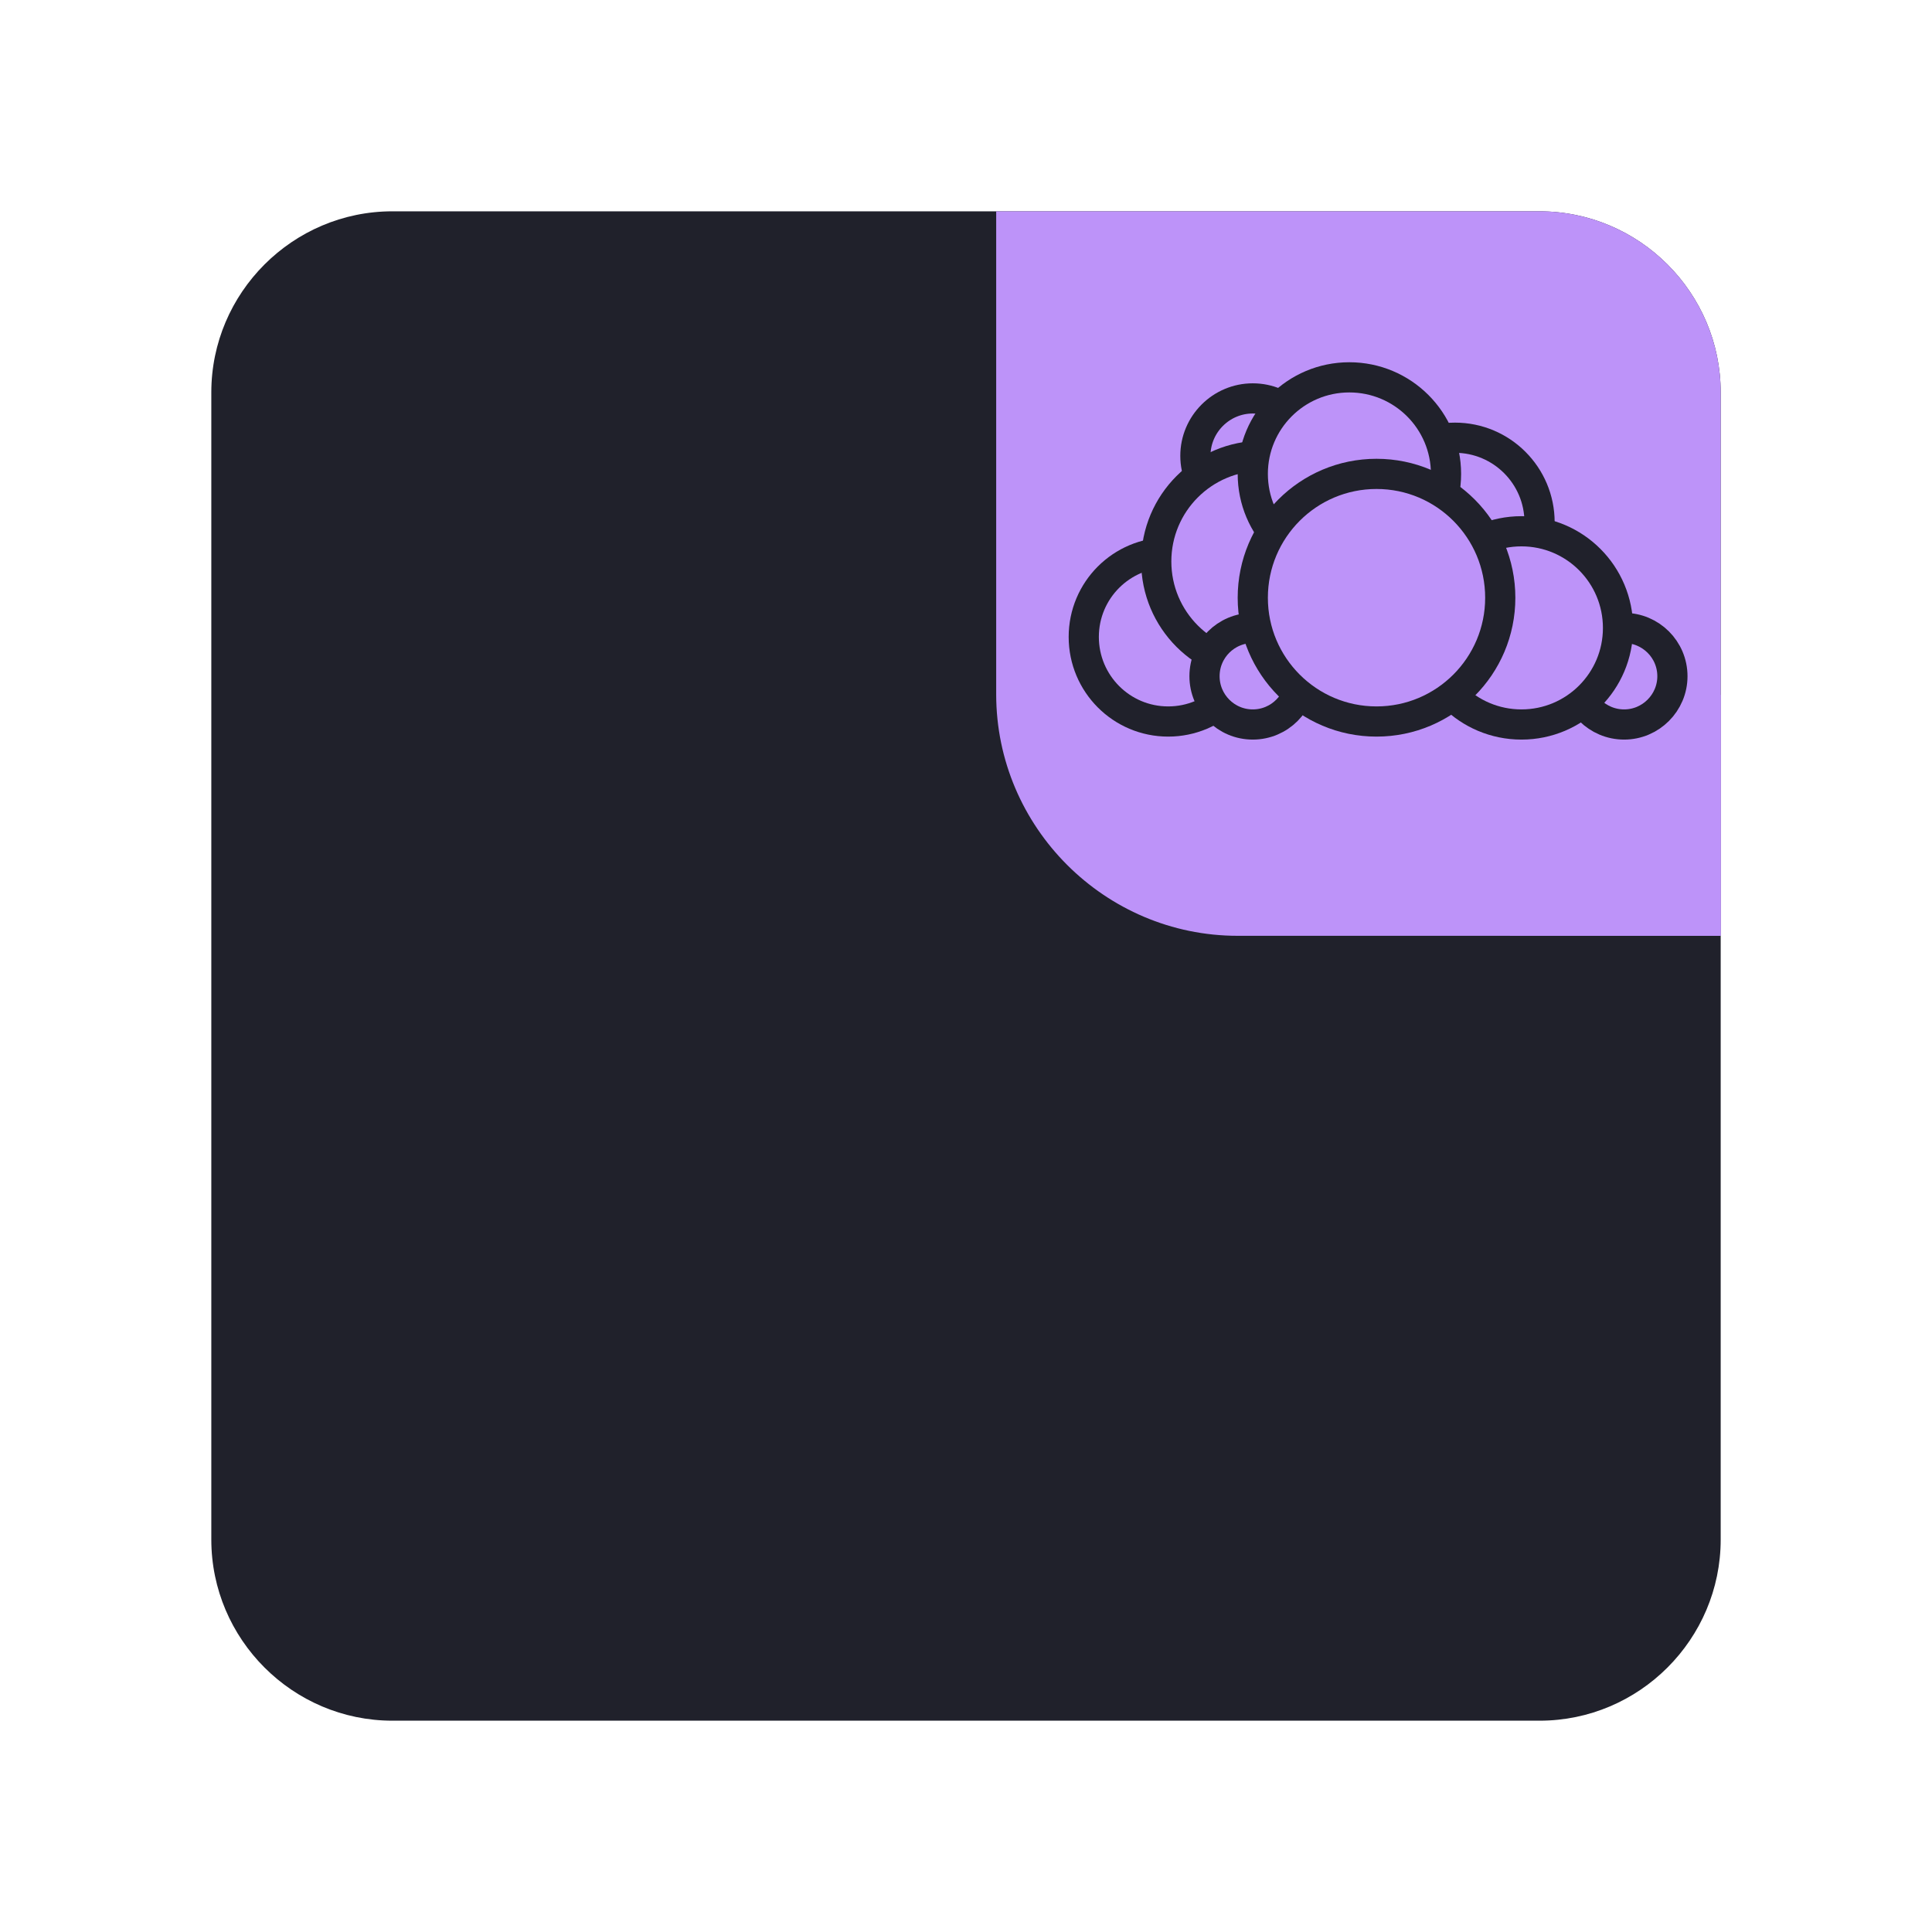 <?xml version="1.0" encoding="UTF-8" standalone="yes"?>
<svg xmlns="http://www.w3.org/2000/svg" xmlns:xlink="http://www.w3.org/1999/xlink" width="48" height="48" viewBox="0 0 48 48">
  <defs>
    <clipPath id="clip-0">
      <path clip-rule="nonzero" d="M 24 5 L 43 5 L 43 24 L 24 24 Z M 24 5 "/>
    </clipPath>
    <clipPath id="clip-1">
      <path clip-rule="nonzero" d="M 24.75 5.25 L 38.25 5.25 C 40.727 5.25 42.75 7.273 42.75 9.75 L 42.75 23.25 L 30.75 23.25 C 27.449 23.25 24.75 20.551 24.75 17.25 Z M 24.75 5.25 "/>
    </clipPath>
    <clipPath id="clip-2">
      <path clip-rule="nonzero" d="M 37 17 L 43 17 L 43 24 L 37 24 Z M 37 17 "/>
    </clipPath>
    <clipPath id="clip-3">
      <path clip-rule="nonzero" d="M 24.75 5.25 L 38.25 5.25 C 40.727 5.25 42.75 7.273 42.75 9.75 L 42.75 23.25 L 30.75 23.25 C 27.449 23.25 24.75 20.551 24.75 17.25 Z M 24.75 5.25 "/>
    </clipPath>
    <clipPath id="clip-4">
      <path clip-rule="nonzero" d="M 34 10 L 39 10 L 39 16 L 34 16 Z M 34 10 "/>
    </clipPath>
    <clipPath id="clip-5">
      <path clip-rule="nonzero" d="M 24.75 5.25 L 38.25 5.25 C 40.727 5.25 42.75 7.273 42.75 9.75 L 42.75 23.25 L 30.75 23.25 C 27.449 23.25 24.75 20.551 24.75 17.25 Z M 24.75 5.25 "/>
    </clipPath>
    <clipPath id="clip-6">
      <path clip-rule="nonzero" d="M 24 5 L 43 5 L 43 24 L 24 24 Z M 24 5 "/>
    </clipPath>
    <clipPath id="clip-7">
      <path clip-rule="nonzero" d="M 24.75 5.25 L 38.25 5.25 C 40.727 5.25 42.75 7.273 42.75 9.75 L 42.75 23.25 L 30.75 23.25 C 27.449 23.25 24.75 20.551 24.75 17.25 Z M 24.75 5.25 "/>
    </clipPath>
    <clipPath id="clip-8">
      <path clip-rule="nonzero" d="M 39 15 L 42 15 L 42 18 L 39 18 Z M 39 15 "/>
    </clipPath>
    <clipPath id="clip-9">
      <path clip-rule="nonzero" d="M 24.75 5.25 L 38.25 5.25 C 40.727 5.25 42.75 7.273 42.75 9.75 L 42.75 23.25 L 30.75 23.25 C 27.449 23.25 24.75 20.551 24.75 17.25 Z M 24.75 5.25 "/>
    </clipPath>
    <clipPath id="clip-10">
      <path clip-rule="nonzero" d="M 28 5 L 43 5 L 43 24 L 28 24 Z M 28 5 "/>
    </clipPath>
    <clipPath id="clip-11">
      <path clip-rule="nonzero" d="M 24.75 5.25 L 38.25 5.25 C 40.727 5.25 42.75 7.273 42.75 9.75 L 42.75 23.25 L 30.75 23.25 C 27.449 23.25 24.75 20.551 24.75 17.25 Z M 24.75 5.25 "/>
    </clipPath>
    <clipPath id="clip-12">
      <path clip-rule="nonzero" d="M 35 13 L 41 13 L 41 18 L 35 18 Z M 35 13 "/>
    </clipPath>
    <clipPath id="clip-13">
      <path clip-rule="nonzero" d="M 24.75 5.25 L 38.25 5.25 C 40.727 5.25 42.75 7.273 42.75 9.75 L 42.75 23.25 L 30.75 23.25 C 27.449 23.25 24.75 20.551 24.75 17.25 Z M 24.75 5.25 "/>
    </clipPath>
    <clipPath id="clip-14">
      <path clip-rule="nonzero" d="M 24 5 L 43 5 L 43 24 L 24 24 Z M 24 5 "/>
    </clipPath>
    <clipPath id="clip-15">
      <path clip-rule="nonzero" d="M 24.75 5.25 L 38.25 5.25 C 40.727 5.25 42.75 7.273 42.75 9.75 L 42.75 23.25 L 30.75 23.25 C 27.449 23.25 24.75 20.551 24.75 17.25 Z M 24.75 5.25 "/>
    </clipPath>
    <clipPath id="clip-16">
      <path clip-rule="nonzero" d="M 26 13 L 32 13 L 32 18 L 26 18 Z M 26 13 "/>
    </clipPath>
    <clipPath id="clip-17">
      <path clip-rule="nonzero" d="M 24.75 5.25 L 38.25 5.25 C 40.727 5.25 42.75 7.273 42.75 9.75 L 42.75 23.25 L 30.75 23.25 C 27.449 23.25 24.75 20.551 24.75 17.25 Z M 24.75 5.25 "/>
    </clipPath>
    <clipPath id="clip-18">
      <path clip-rule="nonzero" d="M 24 5 L 42 5 L 42 24 L 24 24 Z M 24 5 "/>
    </clipPath>
    <clipPath id="clip-19">
      <path clip-rule="nonzero" d="M 24.75 5.25 L 38.25 5.25 C 40.727 5.25 42.75 7.273 42.75 9.75 L 42.75 23.25 L 30.75 23.25 C 27.449 23.25 24.75 20.551 24.75 17.25 Z M 24.75 5.25 "/>
    </clipPath>
    <clipPath id="clip-20">
      <path clip-rule="nonzero" d="M 29 9 L 33 9 L 33 13 L 29 13 Z M 29 9 "/>
    </clipPath>
    <clipPath id="clip-21">
      <path clip-rule="nonzero" d="M 24.75 5.25 L 38.25 5.25 C 40.727 5.25 42.75 7.273 42.75 9.75 L 42.75 23.25 L 30.75 23.25 C 27.449 23.25 24.75 20.551 24.75 17.25 Z M 24.75 5.25 "/>
    </clipPath>
    <clipPath id="clip-22">
      <path clip-rule="nonzero" d="M 24 5 L 43 5 L 43 24 L 24 24 Z M 24 5 "/>
    </clipPath>
    <clipPath id="clip-23">
      <path clip-rule="nonzero" d="M 24.75 5.25 L 38.25 5.25 C 40.727 5.25 42.75 7.273 42.75 9.75 L 42.75 23.25 L 30.75 23.25 C 27.449 23.25 24.75 20.551 24.75 17.25 Z M 24.75 5.25 "/>
    </clipPath>
    <clipPath id="clip-24">
      <path clip-rule="nonzero" d="M 28 11 L 34 11 L 34 17 L 28 17 Z M 28 11 "/>
    </clipPath>
    <clipPath id="clip-25">
      <path clip-rule="nonzero" d="M 24.75 5.25 L 38.25 5.25 C 40.727 5.25 42.75 7.273 42.75 9.75 L 42.75 23.25 L 30.75 23.25 C 27.449 23.25 24.75 20.551 24.75 17.25 Z M 24.75 5.25 "/>
    </clipPath>
    <clipPath id="clip-26">
      <path clip-rule="nonzero" d="M 24 5 L 43 5 L 43 24 L 24 24 Z M 24 5 "/>
    </clipPath>
    <clipPath id="clip-27">
      <path clip-rule="nonzero" d="M 24.75 5.25 L 38.25 5.25 C 40.727 5.25 42.75 7.273 42.75 9.75 L 42.75 23.25 L 30.75 23.25 C 27.449 23.25 24.75 20.551 24.75 17.25 Z M 24.75 5.25 "/>
    </clipPath>
    <clipPath id="clip-28">
      <path clip-rule="nonzero" d="M 29 15 L 33 15 L 33 18 L 29 18 Z M 29 15 "/>
    </clipPath>
    <clipPath id="clip-29">
      <path clip-rule="nonzero" d="M 24.75 5.25 L 38.25 5.25 C 40.727 5.25 42.75 7.273 42.75 9.75 L 42.75 23.25 L 30.75 23.25 C 27.449 23.25 24.75 20.551 24.75 17.25 Z M 24.75 5.25 "/>
    </clipPath>
    <clipPath id="clip-30">
      <path clip-rule="nonzero" d="M 24 5 L 43 5 L 43 24 L 24 24 Z M 24 5 "/>
    </clipPath>
    <clipPath id="clip-31">
      <path clip-rule="nonzero" d="M 24.75 5.25 L 38.25 5.25 C 40.727 5.25 42.75 7.273 42.75 9.75 L 42.75 23.25 L 30.75 23.25 C 27.449 23.25 24.75 20.551 24.75 17.25 Z M 24.75 5.25 "/>
    </clipPath>
    <clipPath id="clip-32">
      <path clip-rule="nonzero" d="M 31 9 L 36 9 L 36 15 L 31 15 Z M 31 9 "/>
    </clipPath>
    <clipPath id="clip-33">
      <path clip-rule="nonzero" d="M 24.75 5.25 L 38.25 5.25 C 40.727 5.25 42.75 7.273 42.75 9.75 L 42.75 23.25 L 30.75 23.25 C 27.449 23.25 24.75 20.551 24.75 17.25 Z M 24.75 5.25 "/>
    </clipPath>
    <clipPath id="clip-34">
      <path clip-rule="nonzero" d="M 24 5 L 43 5 L 43 24 L 24 24 Z M 24 5 "/>
    </clipPath>
    <clipPath id="clip-35">
      <path clip-rule="nonzero" d="M 24.75 5.25 L 38.25 5.25 C 40.727 5.25 42.75 7.273 42.75 9.75 L 42.75 23.25 L 30.75 23.25 C 27.449 23.25 24.75 20.551 24.75 17.25 Z M 24.75 5.25 "/>
    </clipPath>
    <clipPath id="clip-36">
      <path clip-rule="nonzero" d="M 31 11 L 38 11 L 38 18 L 31 18 Z M 31 11 "/>
    </clipPath>
    <clipPath id="clip-37">
      <path clip-rule="nonzero" d="M 24.75 5.25 L 38.25 5.25 C 40.727 5.25 42.75 7.273 42.75 9.75 L 42.75 23.25 L 30.75 23.25 C 27.449 23.25 24.75 20.551 24.75 17.25 Z M 24.75 5.25 "/>
    </clipPath>
    <clipPath id="clip-38">
      <path clip-rule="nonzero" d="M 24 5 L 43 5 L 43 24 L 24 24 Z M 24 5 "/>
    </clipPath>
    <clipPath id="clip-39">
      <path clip-rule="nonzero" d="M 24.75 5.25 L 38.25 5.25 C 40.727 5.25 42.75 7.273 42.75 9.75 L 42.75 23.25 L 30.75 23.25 C 27.449 23.25 24.75 20.551 24.75 17.25 Z M 24.75 5.25 "/>
    </clipPath>
  </defs>
  <path fill-rule="nonzero" fill="#20212b" fill-opacity="1" d="M 9.75 5.25 L 38.25 5.25 C 40.727 5.25 42.75 7.273 42.75 9.75 L 42.75 38.25 C 42.75 40.727 40.727 42.75 38.25 42.75 L 9.75 42.75 C 7.273 42.75 5.25 40.727 5.25 38.25 L 5.25 9.75 C 5.25 7.273 7.273 5.25 9.75 5.25 Z M 9.75 5.25 "/>
  <g clip-path="url(#clip-0)">
    <g clip-path="url(#clip-1)">
      <path fill-rule="nonzero" fill="#bd93f9" fill-opacity="1" d="M 24.75 5.25 L 38.25 5.25 C 40.727 5.25 42.75 7.273 42.75 9.75 L 42.75 23.25 L 30.75 23.25 C 27.449 23.25 24.75 20.551 24.75 17.25 Z M 24.75 5.25 "/>
    </g>
  </g>
  <g clip-path="url(#clip-2)">
    <g clip-path="url(#clip-3)">
      <path fill-rule="nonzero" fill="#bd93f9" fill-opacity="1" d="M 48.75 22.875 C 48.75 25.98 46.23 28.5 43.125 28.5 C 40.02 28.5 37.5 25.98 37.5 22.875 C 37.5 19.77 40.02 17.25 43.125 17.25 C 46.23 17.25 48.75 19.77 48.75 22.875 Z M 48.75 22.875 "/>
    </g>
  </g>
  <g clip-path="url(#clip-4)">
    <g clip-path="url(#clip-5)">
      <path fill-rule="nonzero" fill="#bd93f9" fill-opacity="1" d="M 38.25 12.977 C 38.25 14.137 37.309 15.074 36.148 15.074 C 34.988 15.074 34.051 14.137 34.051 12.977 C 34.051 11.816 34.988 10.875 36.148 10.875 C 37.309 10.875 38.25 11.816 38.25 12.977 Z M 38.25 12.977 "/>
    </g>
  </g>
  <g clip-path="url(#clip-6)">
    <g clip-path="url(#clip-7)">
      <path fill="none" stroke-width="1" stroke-linecap="butt" stroke-linejoin="miter" stroke="#20212b" stroke-opacity="1" stroke-miterlimit="10" d="M 51 17.302 C 51 18.849 49.745 20.099 48.198 20.099 C 46.651 20.099 45.401 18.849 45.401 17.302 C 45.401 15.755 46.651 14.5 48.198 14.5 C 49.745 14.5 51 15.755 51 17.302 Z M 51 17.302 " transform="matrix(0.75, 0, 0, 0.75, 0, 0)"/>
    </g>
  </g>
  <g clip-path="url(#clip-8)">
    <g clip-path="url(#clip-9)">
      <path fill-rule="nonzero" fill="#bd93f9" fill-opacity="1" d="M 41.551 16.801 C 41.551 17.461 41.012 18 40.352 18 C 39.688 18 39.148 17.461 39.148 16.801 C 39.148 16.137 39.688 15.602 40.352 15.602 C 41.012 15.602 41.551 16.137 41.551 16.801 Z M 41.551 16.801 "/>
    </g>
  </g>
  <g clip-path="url(#clip-10)">
    <g clip-path="url(#clip-11)">
      <path fill="none" stroke-width="1" stroke-linecap="butt" stroke-linejoin="miter" stroke="#20212b" stroke-opacity="1" stroke-miterlimit="10" d="M 55.401 22.401 C 55.401 23.281 54.682 24 53.802 24 C 52.917 24 52.198 23.281 52.198 22.401 C 52.198 21.516 52.917 20.802 53.802 20.802 C 54.682 20.802 55.401 21.516 55.401 22.401 Z M 55.401 22.401 " transform="matrix(0.75, 0, 0, 0.75, 0, 0)"/>
    </g>
  </g>
  <g clip-path="url(#clip-12)">
    <g clip-path="url(#clip-13)">
      <path fill-rule="nonzero" fill="#bd93f9" fill-opacity="1" d="M 40.199 15.602 C 40.199 16.926 39.125 18 37.801 18 C 36.473 18 35.398 16.926 35.398 15.602 C 35.398 14.273 36.473 13.199 37.801 13.199 C 39.125 13.199 40.199 14.273 40.199 15.602 Z M 40.199 15.602 "/>
    </g>
  </g>
  <g clip-path="url(#clip-14)">
    <g clip-path="url(#clip-15)">
      <path fill="none" stroke-width="1" stroke-linecap="butt" stroke-linejoin="miter" stroke="#20212b" stroke-opacity="1" stroke-miterlimit="10" d="M 53.599 20.802 C 53.599 22.568 52.167 24 50.401 24 C 48.63 24 47.198 22.568 47.198 20.802 C 47.198 19.031 48.63 17.599 50.401 17.599 C 52.167 17.599 53.599 19.031 53.599 20.802 Z M 53.599 20.802 " transform="matrix(0.75, 0, 0, 0.75, 0, 0)"/>
    </g>
  </g>
  <g clip-path="url(#clip-16)">
    <g clip-path="url(#clip-17)">
      <path fill-rule="nonzero" fill="#bd93f9" fill-opacity="1" d="M 31.125 15.824 C 31.125 16.984 30.184 17.926 29.023 17.926 C 27.863 17.926 26.926 16.984 26.926 15.824 C 26.926 14.664 27.863 13.727 29.023 13.727 C 30.184 13.727 31.125 14.664 31.125 15.824 Z M 31.125 15.824 "/>
    </g>
  </g>
  <g clip-path="url(#clip-18)">
    <g clip-path="url(#clip-19)">
      <path fill="none" stroke-width="1" stroke-linecap="butt" stroke-linejoin="miter" stroke="#20212b" stroke-opacity="1" stroke-miterlimit="10" d="M 41.5 21.099 C 41.5 22.646 40.245 23.901 38.698 23.901 C 37.151 23.901 35.901 22.646 35.901 21.099 C 35.901 19.552 37.151 18.302 38.698 18.302 C 40.245 18.302 41.5 19.552 41.5 21.099 Z M 41.5 21.099 " transform="matrix(0.75, 0, 0, 0.75, 0, 0)"/>
    </g>
  </g>
  <g clip-path="url(#clip-20)">
    <g clip-path="url(#clip-21)">
      <path fill-rule="nonzero" fill="#bd93f9" fill-opacity="1" d="M 32.551 11.324 C 32.551 12.113 31.91 12.75 31.125 12.75 C 30.34 12.75 29.699 12.113 29.699 11.324 C 29.699 10.539 30.34 9.898 31.125 9.898 C 31.91 9.898 32.551 10.539 32.551 11.324 Z M 32.551 11.324 "/>
    </g>
  </g>
  <g clip-path="url(#clip-22)">
    <g clip-path="url(#clip-23)">
      <path fill="none" stroke-width="1" stroke-linecap="butt" stroke-linejoin="miter" stroke="#20212b" stroke-opacity="1" stroke-miterlimit="10" d="M 43.401 15.099 C 43.401 16.151 42.547 17 41.5 17 C 40.453 17 39.599 16.151 39.599 15.099 C 39.599 14.052 40.453 13.198 41.5 13.198 C 42.547 13.198 43.401 14.052 43.401 15.099 Z M 43.401 15.099 " transform="matrix(0.75, 0, 0, 0.75, 0, 0)"/>
    </g>
  </g>
  <g clip-path="url(#clip-24)">
    <g clip-path="url(#clip-25)">
      <path fill-rule="nonzero" fill="#bd93f9" fill-opacity="1" d="M 33.977 13.949 C 33.977 15.398 32.801 16.574 31.352 16.574 C 29.898 16.574 28.727 15.398 28.727 13.949 C 28.727 12.5 29.898 11.324 31.352 11.324 C 32.801 11.324 33.977 12.5 33.977 13.949 Z M 33.977 13.949 "/>
    </g>
  </g>
  <g clip-path="url(#clip-26)">
    <g clip-path="url(#clip-27)">
      <path fill="none" stroke-width="1" stroke-linecap="butt" stroke-linejoin="miter" stroke="#20212b" stroke-opacity="1" stroke-miterlimit="10" d="M 45.302 18.599 C 45.302 20.531 43.734 22.099 41.802 22.099 C 39.865 22.099 38.302 20.531 38.302 18.599 C 38.302 16.667 39.865 15.099 41.802 15.099 C 43.734 15.099 45.302 16.667 45.302 18.599 Z M 45.302 18.599 " transform="matrix(0.75, 0, 0, 0.75, 0, 0)"/>
    </g>
  </g>
  <g clip-path="url(#clip-28)">
    <g clip-path="url(#clip-29)">
      <path fill-rule="nonzero" fill="#bd93f9" fill-opacity="1" d="M 32.324 16.801 C 32.324 17.461 31.789 18 31.125 18 C 30.461 18 29.926 17.461 29.926 16.801 C 29.926 16.137 30.461 15.602 31.125 15.602 C 31.789 15.602 32.324 16.137 32.324 16.801 Z M 32.324 16.801 "/>
    </g>
  </g>
  <g clip-path="url(#clip-30)">
    <g clip-path="url(#clip-31)">
      <path fill="none" stroke-width="1" stroke-linecap="butt" stroke-linejoin="miter" stroke="#20212b" stroke-opacity="1" stroke-miterlimit="10" d="M 43.099 22.401 C 43.099 23.281 42.385 24 41.5 24 C 40.615 24 39.901 23.281 39.901 22.401 C 39.901 21.516 40.615 20.802 41.5 20.802 C 42.385 20.802 43.099 21.516 43.099 22.401 Z M 43.099 22.401 " transform="matrix(0.75, 0, 0, 0.75, 0, 0)"/>
    </g>
  </g>
  <g clip-path="url(#clip-32)">
    <g clip-path="url(#clip-33)">
      <path fill-rule="nonzero" fill="#bd93f9" fill-opacity="1" d="M 35.926 11.773 C 35.926 13.102 34.852 14.176 33.523 14.176 C 32.199 14.176 31.125 13.102 31.125 11.773 C 31.125 10.449 32.199 9.375 33.523 9.375 C 34.852 9.375 35.926 10.449 35.926 11.773 Z M 35.926 11.773 "/>
    </g>
  </g>
  <g clip-path="url(#clip-34)">
    <g clip-path="url(#clip-35)">
      <path fill="none" stroke-width="1" stroke-linecap="butt" stroke-linejoin="miter" stroke="#20212b" stroke-opacity="1" stroke-miterlimit="10" d="M 47.901 15.698 C 47.901 17.469 46.469 18.901 44.698 18.901 C 42.932 18.901 41.5 17.469 41.5 15.698 C 41.5 13.932 42.932 12.5 44.698 12.5 C 46.469 12.5 47.901 13.932 47.901 15.698 Z M 47.901 15.698 " transform="matrix(0.75, 0, 0, 0.75, 0, 0)"/>
    </g>
  </g>
  <g clip-path="url(#clip-36)">
    <g clip-path="url(#clip-37)">
      <path fill-rule="nonzero" fill="#bd93f9" fill-opacity="1" d="M 37.273 14.852 C 37.273 16.547 35.898 17.926 34.199 17.926 C 32.5 17.926 31.125 16.547 31.125 14.852 C 31.125 13.152 32.5 11.773 34.199 11.773 C 35.898 11.773 37.273 13.152 37.273 14.852 Z M 37.273 14.852 "/>
    </g>
  </g>
  <g clip-path="url(#clip-38)">
    <g clip-path="url(#clip-39)">
      <path fill="none" stroke-width="1" stroke-linecap="butt" stroke-linejoin="miter" stroke="#20212b" stroke-opacity="1" stroke-miterlimit="10" d="M 49.698 19.802 C 49.698 22.062 47.865 23.901 45.599 23.901 C 43.333 23.901 41.5 22.062 41.5 19.802 C 41.5 17.536 43.333 15.698 45.599 15.698 C 47.865 15.698 49.698 17.536 49.698 19.802 Z M 49.698 19.802 " transform="matrix(0.75, 0, 0, 0.75, 0, 0)"/>
    </g>
  </g>
</svg>